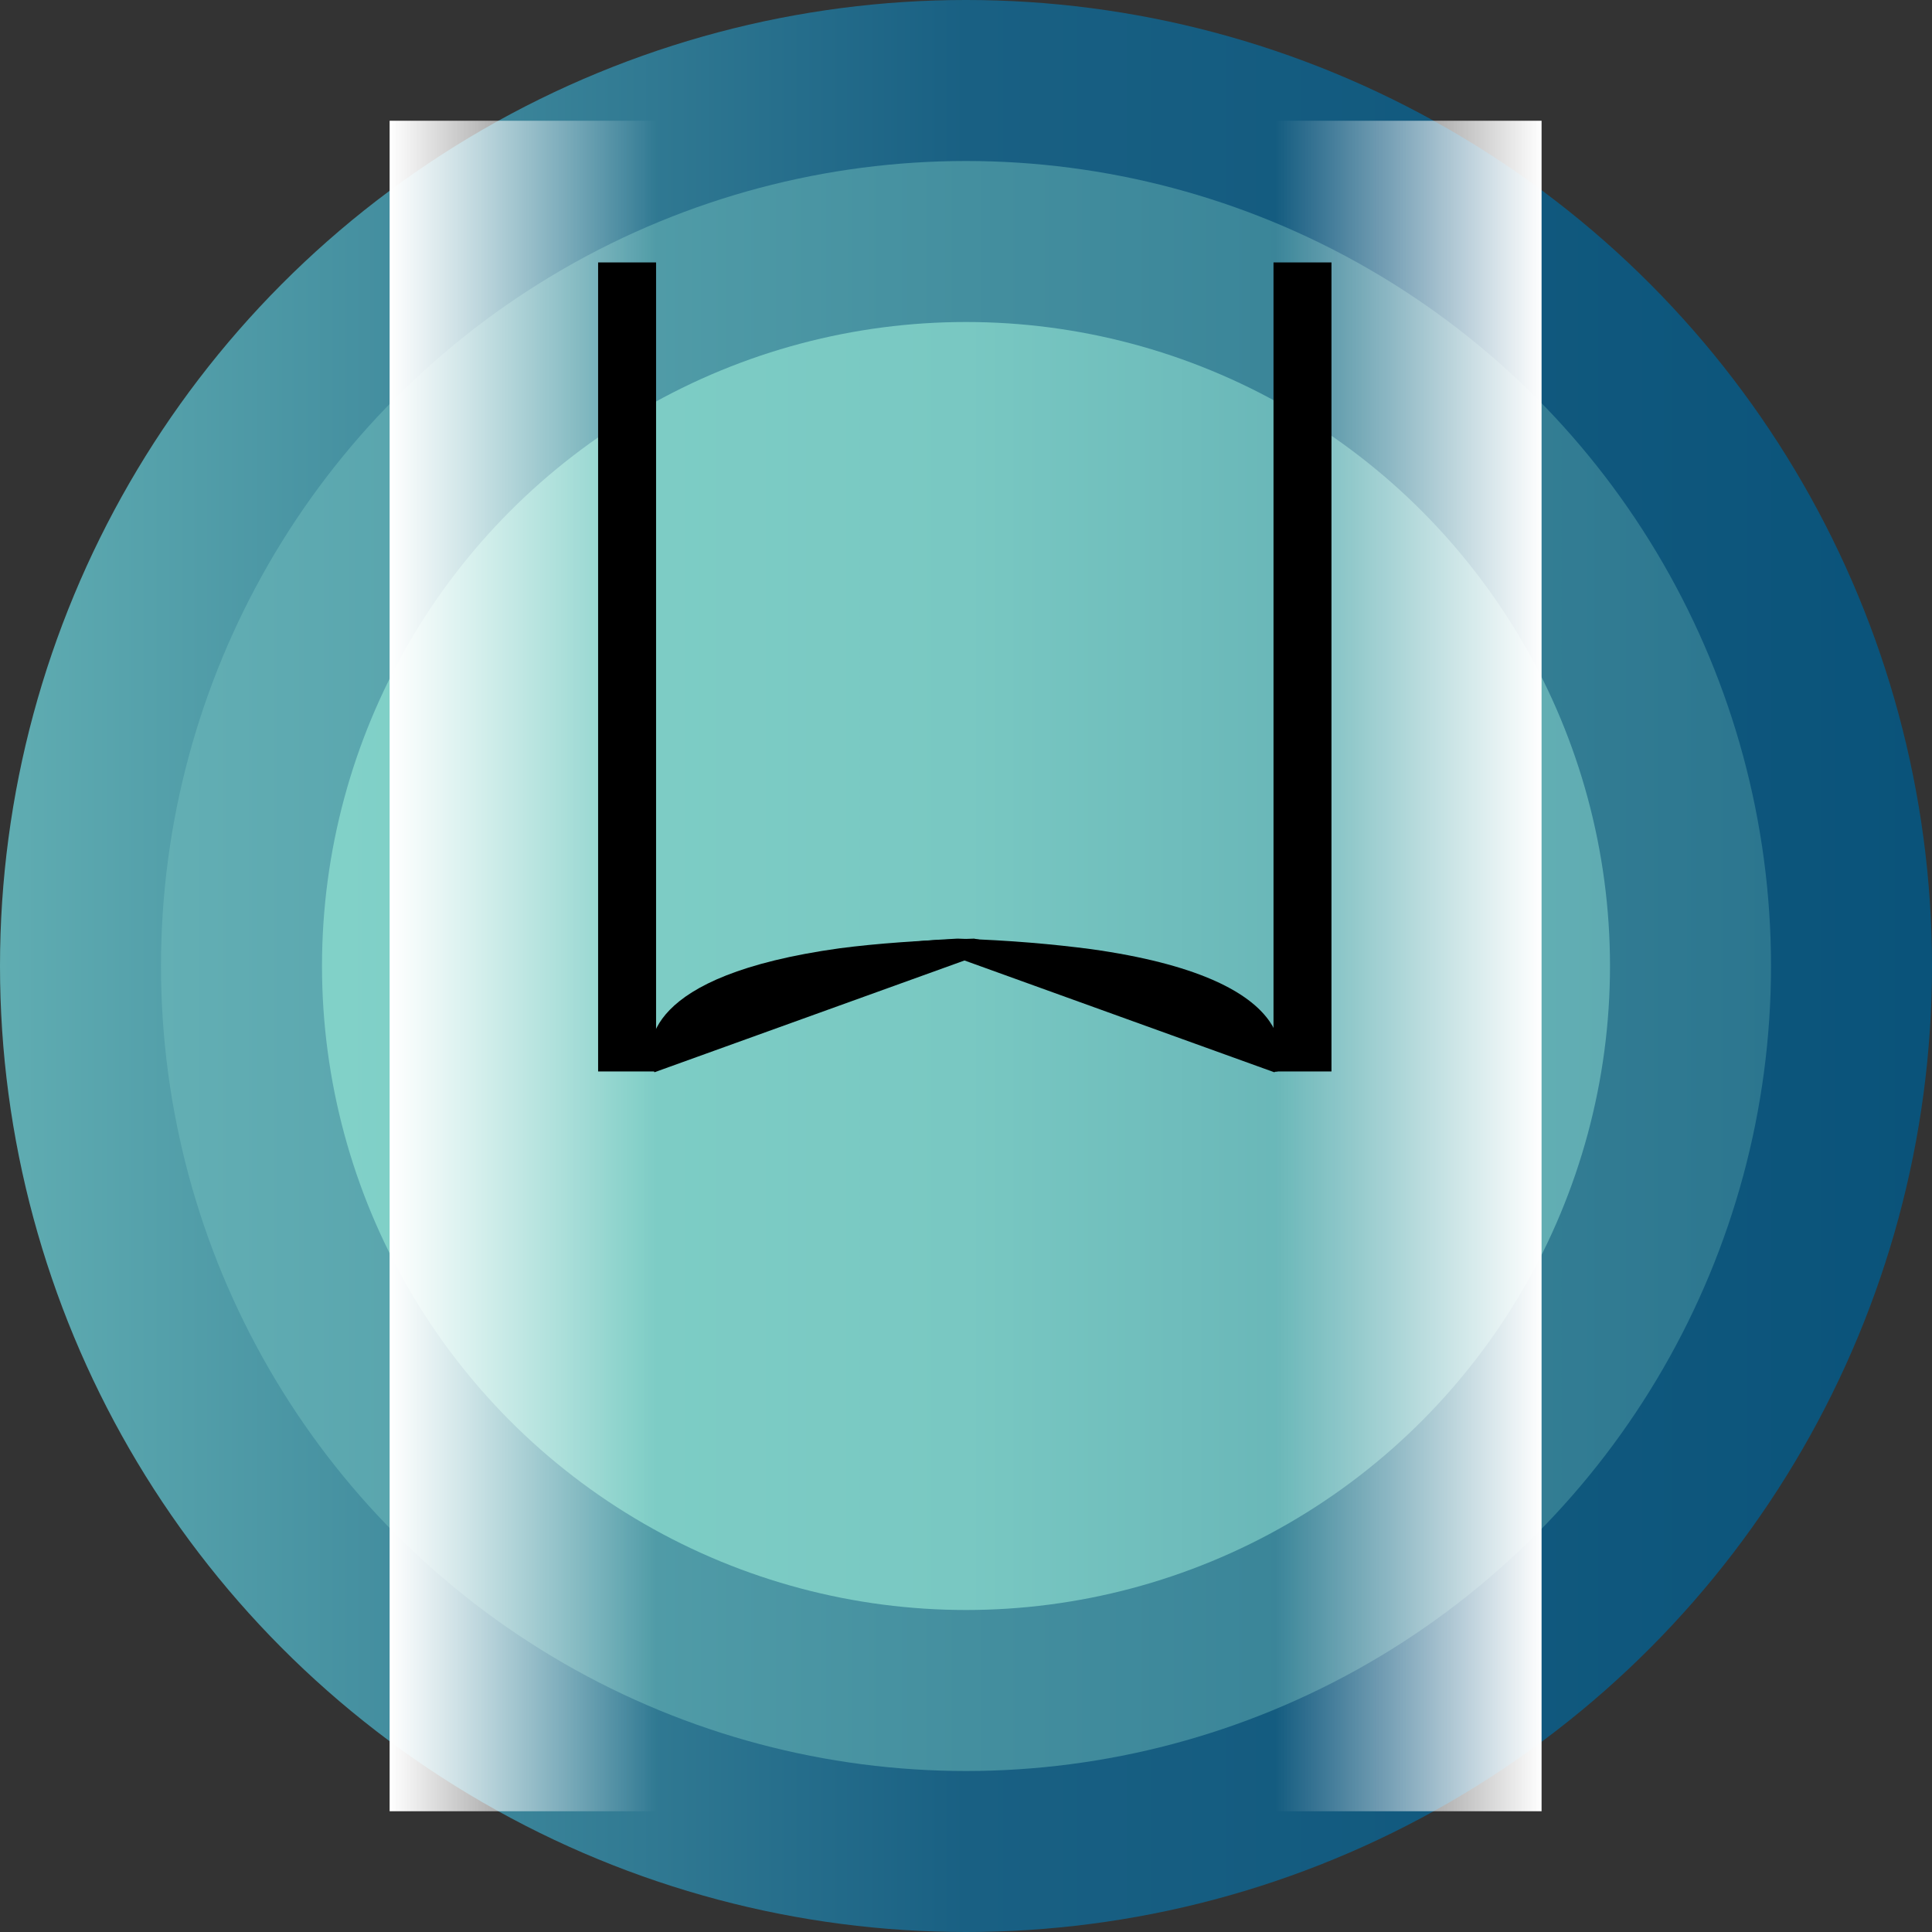 <?xml version="1.0" encoding="utf-8"?>
<!-- Generator: Adobe Illustrator 23.0.1, SVG Export Plug-In . SVG Version: 6.00 Build 0)  -->
<svg version="1.1" id="Layer_1" xmlns="http://www.w3.org/2000/svg" xmlns:xlink="http://www.w3.org/1999/xlink" x="0px" y="0px"
	 viewBox="0 0 24 24" style="enable-background:new 0 0 24 24;" xml:space="preserve">
<rect x="0" y="0" width="24" height="24" fill="#333333" stroke="none"/>
<style type="text/css">
	.st0{fill:url(#SVGID_1_);}
	.st1{fill:url(#SVGID_2_);}
	.st2{fill:url(#SVGID_3_);}
	.st3{display:none;}
	.st4{display:inline;fill:url(#SVGID_4_);}
	.st5{display:inline;fill:url(#SVGID_5_);}
	.st6{display:inline;fill:url(#SVGID_6_);}
	.st7{fill:url(#SVGID_7_);}
	.st8{fill:url(#SVGID_8_);}
	.st9{display:none;fill:#F15A24;}
	.st10{display:none;fill:#F7931E;}
	.st11{display:none;fill:#FBB03B;}
</style>
<g>
	<linearGradient id="SVGID_1_" gradientUnits="userSpaceOnUse" x1="0" y1="12" x2="24" y2="12">
		<stop  offset="0" style="stop-color:#60ADB2"/>
		<stop  offset="0.5" style="stop-color:#196083"/>
		<stop  offset="1" style="stop-color:#0A537A"/>
	</linearGradient>
	<circle class="st0" cx="12" cy="12" r="12"/>
	<linearGradient id="SVGID_2_" gradientUnits="userSpaceOnUse" x1="2" y1="12" x2="22" y2="12">
		<stop  offset="0" style="stop-color:#63AFB4"/>
		<stop  offset="0.499" style="stop-color:#448F9F"/>
		<stop  offset="1" style="stop-color:#2C768F"/>
	</linearGradient>
	<circle class="st1" cx="12" cy="12" r="10"/>
	<linearGradient id="SVGID_3_" gradientUnits="userSpaceOnUse" x1="4" y1="12" x2="20" y2="12">
		<stop  offset="0" style="stop-color:#81D1C8"/>
		<stop  offset="0.501" style="stop-color:#79C8C2"/>
		<stop  offset="0.529" style="stop-color:#77C6C1"/>
		<stop  offset="0.806" style="stop-color:#66B3B6"/>
		<stop  offset="1" style="stop-color:#60ACB2"/>
	</linearGradient>
	<circle class="st2" cx="12" cy="12" r="8"/>
</g>
<g class="st3">
	<linearGradient id="SVGID_4_" gradientUnits="userSpaceOnUse" x1="0" y1="12" x2="24" y2="12">
		<stop  offset="0" style="stop-color:#79B2C5"/>
		<stop  offset="0.5" style="stop-color:#3A9AB2"/>
		<stop  offset="1" style="stop-color:#008AA5"/>
	</linearGradient>
	<circle class="st4" cx="12" cy="12" r="12"/>
	<linearGradient id="SVGID_5_" gradientUnits="userSpaceOnUse" x1="2" y1="12" x2="22" y2="12">
		<stop  offset="0" style="stop-color:#B2DAE0"/>
		<stop  offset="0.5" style="stop-color:#85C7D0"/>
		<stop  offset="0.608" style="stop-color:#7AC3CD"/>
		<stop  offset="0.839" style="stop-color:#67BCC8"/>
		<stop  offset="1" style="stop-color:#60BAC6"/>
	</linearGradient>
	<circle class="st5" cx="12" cy="12" r="10"/>
	<linearGradient id="SVGID_6_" gradientUnits="userSpaceOnUse" x1="4" y1="12" x2="20" y2="12">
		<stop  offset="0" style="stop-color:#D0E7EA"/>
		<stop  offset="0.5" style="stop-color:#AAD7DE"/>
		<stop  offset="0.729" style="stop-color:#A0D2DA"/>
		<stop  offset="1" style="stop-color:#99CFD7"/>
	</linearGradient>
	<circle class="st6" cx="12" cy="12" r="8"/>
</g>
<linearGradient id="SVGID_7_" gradientUnits="userSpaceOnUse" x1="4.845" y1="12" x2="8.155" y2="12" gradientTransform="matrix(-1 0 0 1 13 0)">
	<stop  offset="0" style="stop-color:#FFFFFF;stop-opacity:0"/>
	<stop  offset="0.09" style="stop-color:#FFFFFF;stop-opacity:0.09"/>
	<stop  offset="1" style="stop-color:#FFFFFF"/>
</linearGradient>
<polygon class="st7" points="4.84,22.5 8.16,22.5 8.16,1.5 4.84,1.5 "/>
<linearGradient id="SVGID_8_" gradientUnits="userSpaceOnUse" x1="15.845" y1="12" x2="19.155" y2="12">
	<stop  offset="0" style="stop-color:#FFFFFF;stop-opacity:0"/>
	<stop  offset="0.09" style="stop-color:#FFFFFF;stop-opacity:0.09"/>
	<stop  offset="1" style="stop-color:#FFFFFF"/>
</linearGradient>
<rect x="15.84" y="1.5" class="st8" width="3.31" height="21"/>
<path d="M8.13,13.32l4.41-1.59c-0.15-0.02-0.3-0.04-0.44-0.07c0,0,0,0,0,0c-0.66,0.02-1.21,0.06-1.67,0.12
	c-2.45,0.34-2.4,1.21-2.33,1.47C8.11,13.27,8.12,13.3,8.13,13.32z"/>
<path d="M15.87,13.31c0.06-0.16,0.33-1.15-2.32-1.52c-0.46-0.06-1-0.11-1.65-0.13c0,0-0.01,0-0.01,0c-0.18,0.01-0.37,0.02-0.55,0.04
	l4.49,1.62C15.84,13.31,15.86,13.31,15.87,13.31z"/>
<rect x="7.43" y="3.26" width="0.72" height="10.05"/>
<rect x="15.82" y="3.26" width="0.72" height="10.05"/>
<rect x="4.84" y="1.5" class="st9" width="3.31" height="1.77"/>
<rect x="4.84" y="3.27" class="st10" width="2.59" height="10.05"/>
<rect x="4.84" y="13.33" class="st11" width="3.31" height="9.17"/>
</svg>
